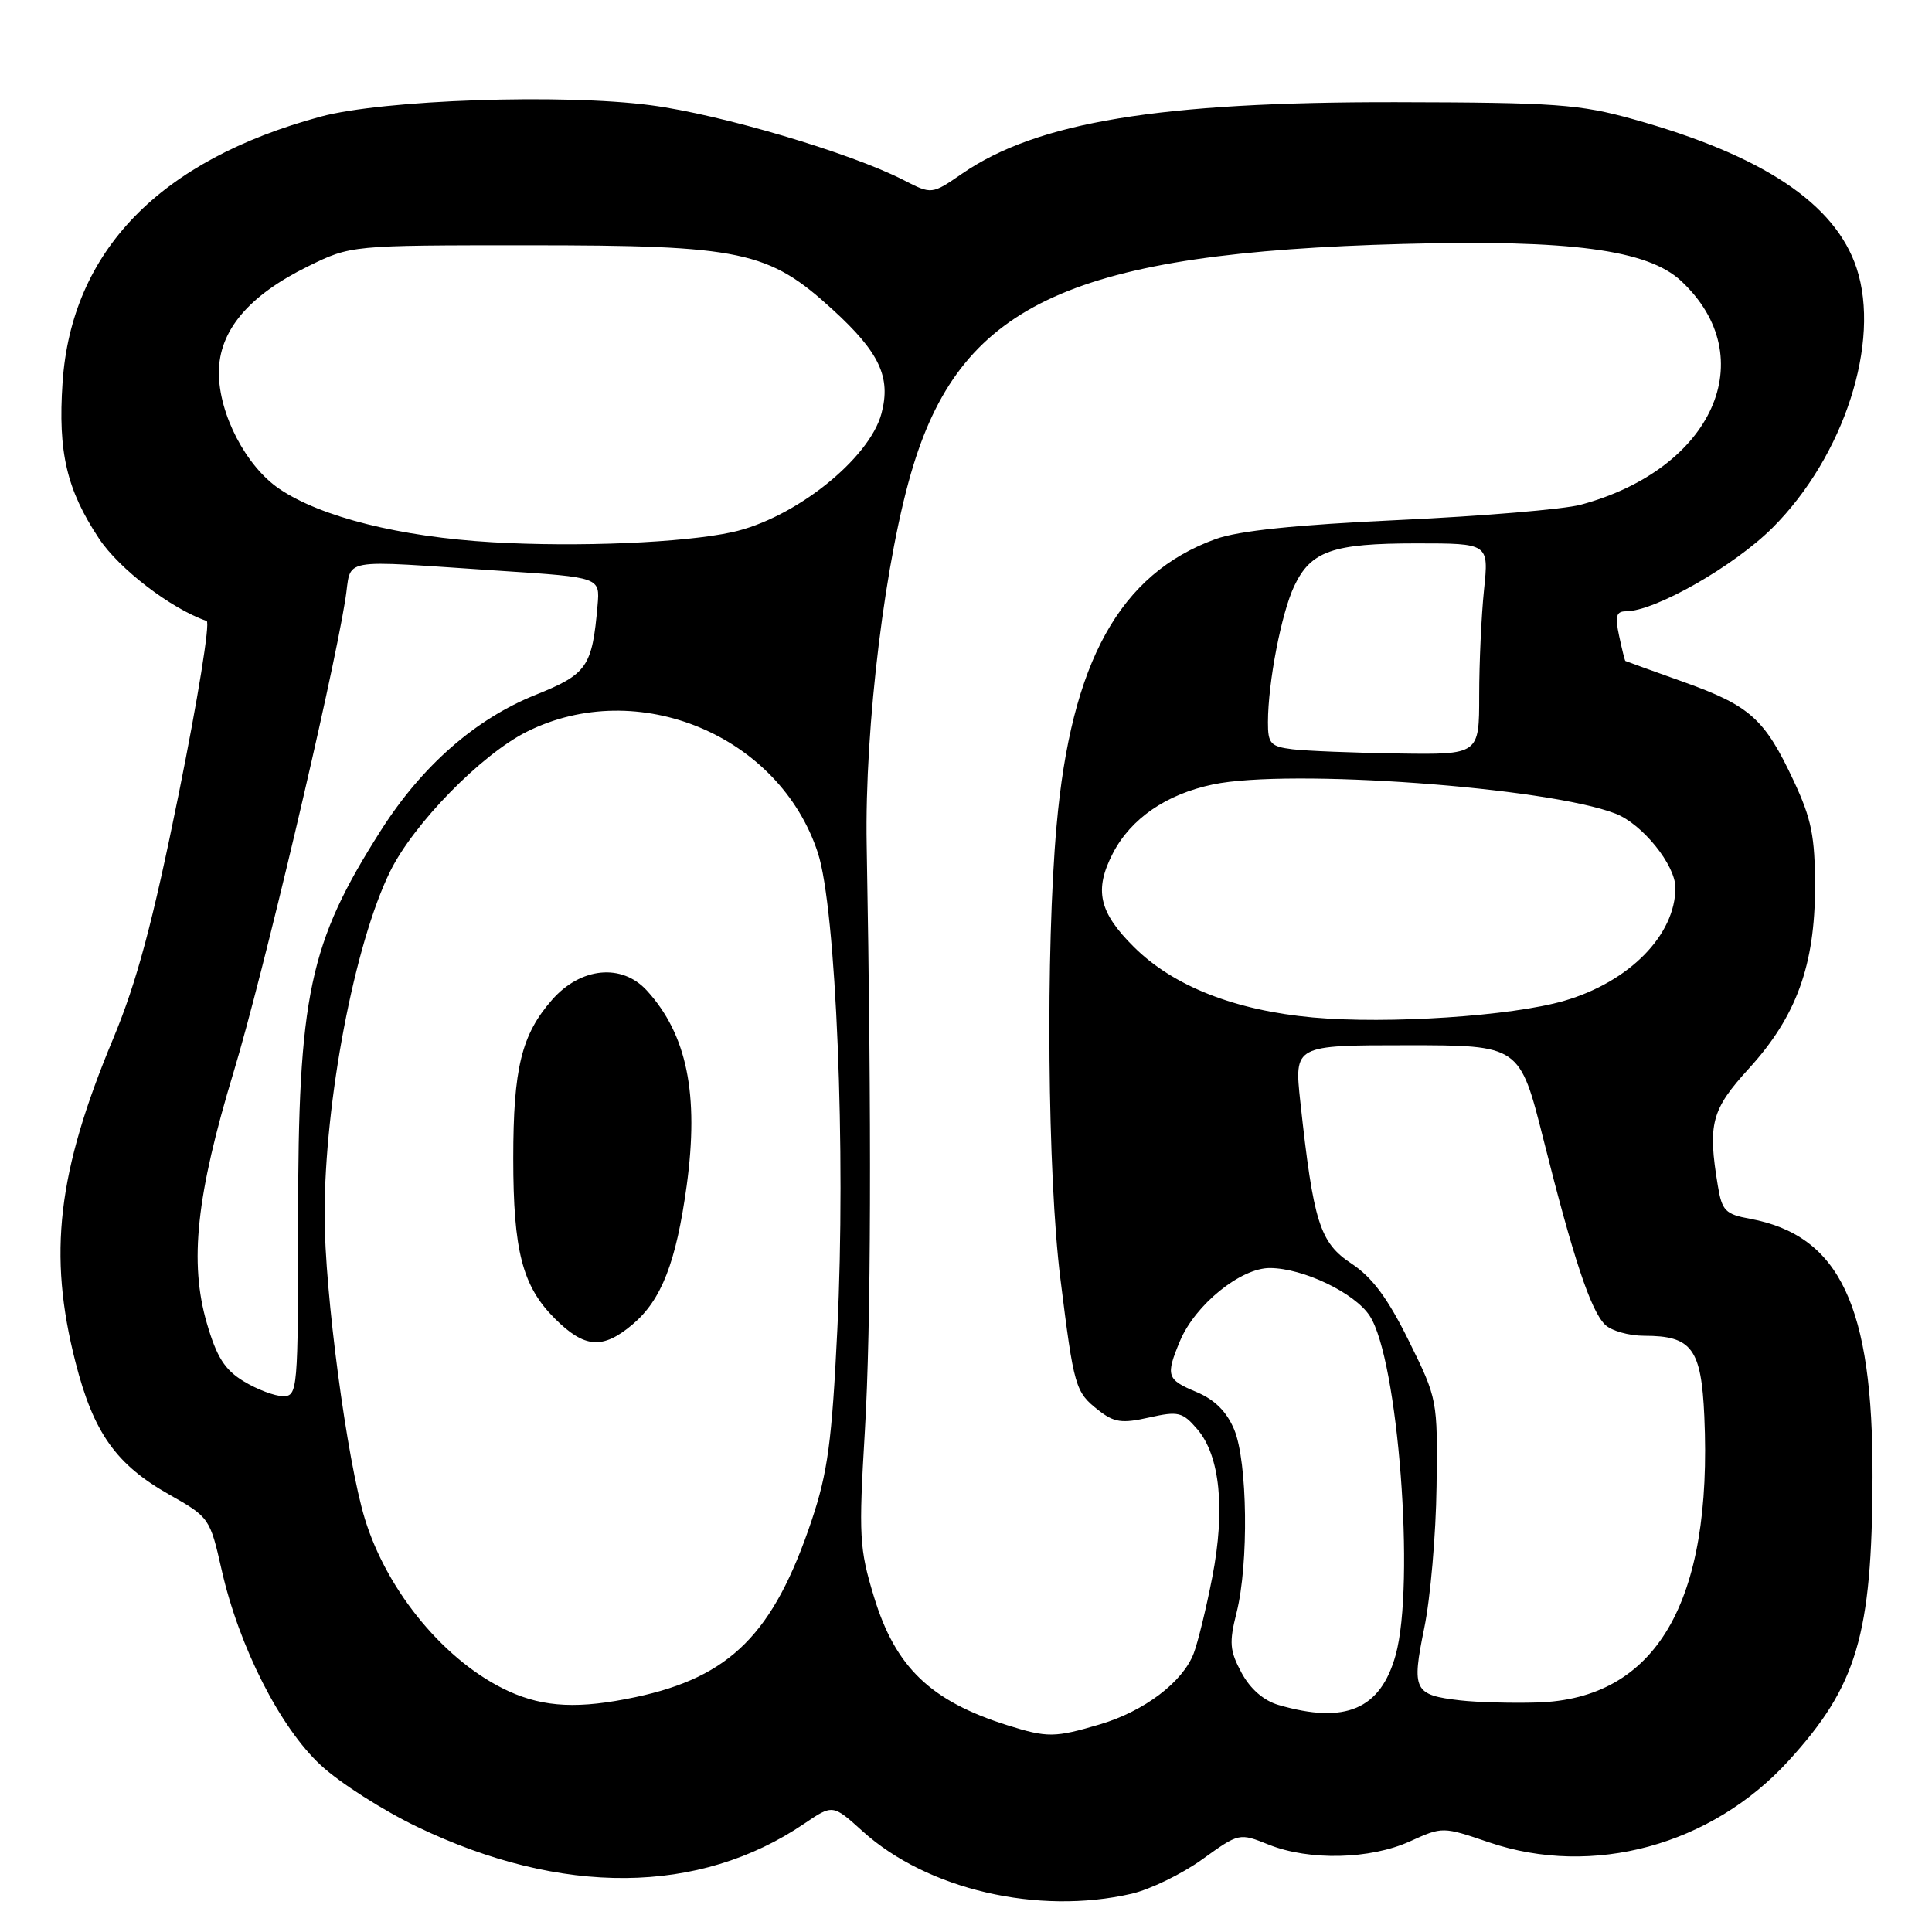 <?xml version="1.0" encoding="UTF-8" standalone="no"?>
<!DOCTYPE svg PUBLIC "-//W3C//DTD SVG 1.1//EN" "http://www.w3.org/Graphics/SVG/1.1/DTD/svg11.dtd" >
<svg xmlns="http://www.w3.org/2000/svg" xmlns:xlink="http://www.w3.org/1999/xlink" version="1.1" viewBox="0 0 256 256">
 <g >
 <path fill="currentColor"
d=" M 149.95 250.93 C 152.40 250.36 156.60 248.32 159.30 246.38 C 164.19 242.86 164.20 242.86 168.12 244.43 C 173.48 246.57 181.55 246.39 186.83 243.99 C 191.15 242.03 191.16 242.03 197.33 244.13 C 211.06 248.79 226.76 244.52 236.97 233.34 C 246.06 223.40 248.05 216.69 248.12 195.78 C 248.20 173.03 243.78 163.70 231.87 161.49 C 228.63 160.90 228.17 160.42 227.63 157.16 C 226.26 148.91 226.75 147.05 231.75 141.57 C 238.02 134.70 240.50 127.89 240.50 117.50 C 240.50 110.82 240.03 108.51 237.69 103.50 C 233.83 95.25 231.92 93.53 223.13 90.38 C 218.93 88.88 215.44 87.62 215.37 87.58 C 215.29 87.53 214.92 86.04 214.54 84.25 C 213.98 81.65 214.16 81.00 215.44 81.00 C 219.29 81.00 229.79 75.01 234.90 69.90 C 244.35 60.44 249.24 45.32 246.01 35.53 C 243.19 26.99 233.60 20.59 216.43 15.80 C 209.30 13.81 206.13 13.58 185.00 13.54 C 153.69 13.49 137.44 16.16 127.50 23.00 C 123.46 25.78 123.46 25.78 119.71 23.85 C 112.70 20.26 95.54 15.17 86.27 13.95 C 74.61 12.40 50.75 13.22 42.50 15.45 C 21.14 21.23 9.47 33.26 8.29 50.70 C 7.67 59.93 8.83 64.89 13.12 71.36 C 15.77 75.37 22.68 80.67 27.38 82.28 C 27.87 82.45 26.20 92.74 23.69 105.16 C 20.22 122.31 18.13 130.11 15.00 137.62 C 7.60 155.35 6.34 166.18 10.00 180.49 C 12.39 189.86 15.38 194.07 22.48 198.07 C 27.72 201.03 27.83 201.19 29.36 207.98 C 31.67 218.20 37.12 228.93 42.53 233.92 C 45.05 236.25 50.80 239.92 55.31 242.08 C 74.44 251.26 92.66 251.10 106.59 241.63 C 110.35 239.08 110.35 239.08 114.30 242.65 C 122.85 250.38 137.54 253.79 149.95 250.93 Z  M 133.50 228.61 C 123.31 225.40 118.64 220.91 115.81 211.60 C 113.86 205.20 113.77 203.55 114.60 189.59 C 115.42 175.74 115.50 148.84 114.84 112.00 C 114.55 96.22 117.33 73.61 121.04 61.62 C 127.68 40.12 142.38 33.49 186.00 32.32 C 208.09 31.73 218.34 33.10 222.76 37.23 C 233.62 47.37 226.98 62.16 209.45 66.88 C 207.23 67.48 196.43 68.39 185.45 68.90 C 171.67 69.54 164.13 70.32 161.07 71.43 C 148.38 76.03 141.92 87.69 140.00 109.44 C 138.54 125.83 138.80 155.77 140.51 169.46 C 142.31 183.88 142.47 184.44 145.56 186.87 C 147.63 188.49 148.65 188.64 152.25 187.83 C 156.14 186.96 156.68 187.09 158.65 189.38 C 161.66 192.88 162.38 200.01 160.63 209.00 C 159.83 213.12 158.72 217.66 158.17 219.09 C 156.71 222.89 151.62 226.74 145.77 228.48 C 139.75 230.26 138.80 230.27 133.50 228.61 Z  M 169.42 225.92 C 167.45 225.35 165.67 223.80 164.51 221.65 C 162.94 218.74 162.85 217.65 163.85 213.69 C 165.48 207.21 165.31 193.67 163.54 189.43 C 162.54 187.04 160.95 185.46 158.54 184.45 C 154.59 182.80 154.43 182.31 156.35 177.70 C 158.36 172.89 164.40 168.00 168.28 168.02 C 172.70 168.05 179.50 171.31 181.49 174.35 C 185.26 180.10 187.54 209.92 184.93 219.31 C 182.93 226.50 178.26 228.49 169.42 225.92 Z  M 67.43 224.11 C 59.14 220.34 51.34 211.01 48.35 201.27 C 45.97 193.50 43.01 171.21 43.01 161.00 C 43.01 145.91 46.97 125.10 51.68 115.50 C 54.78 109.17 63.78 99.96 69.82 96.95 C 84.51 89.61 103.27 97.43 108.37 113.00 C 110.79 120.39 112.10 152.61 110.95 176.19 C 110.23 191.01 109.68 195.11 107.54 201.49 C 102.50 216.48 96.79 222.21 84.20 224.88 C 76.75 226.46 72.14 226.25 67.43 224.11 Z  M 83.81 175.50 C 87.64 172.28 89.59 167.28 90.99 157.10 C 92.64 144.99 91.03 137.07 85.71 131.25 C 82.39 127.62 76.95 128.16 73.16 132.47 C 69.10 137.10 68.01 141.54 68.01 153.50 C 68.01 165.74 69.22 170.42 73.50 174.70 C 77.45 178.65 79.85 178.84 83.81 175.50 Z  M 193.51 225.31 C 187.33 224.60 187.03 223.99 188.72 215.73 C 189.54 211.75 190.27 203.31 190.35 196.96 C 190.50 185.48 190.48 185.38 186.68 177.68 C 183.88 172.01 181.84 169.26 179.06 167.42 C 174.88 164.66 174.03 161.97 172.30 146.00 C 171.49 138.50 171.49 138.50 186.43 138.50 C 201.37 138.50 201.37 138.50 204.52 151.00 C 208.46 166.69 210.76 173.61 212.66 175.51 C 213.47 176.33 215.82 177.00 217.88 177.00 C 224.17 177.00 225.43 178.69 225.83 187.66 C 226.94 212.34 219.44 225.15 203.64 225.59 C 200.26 225.69 195.71 225.56 193.51 225.31 Z  M 32.29 183.03 C 29.78 181.51 28.71 179.82 27.41 175.34 C 25.06 167.27 26.02 158.34 30.97 142.00 C 34.79 129.39 43.93 90.74 45.75 79.50 C 46.69 73.73 44.23 74.19 66.50 75.65 C 79.50 76.50 79.50 76.50 79.18 80.20 C 78.47 88.37 77.81 89.32 70.95 92.08 C 63.00 95.27 55.93 101.47 50.50 109.99 C 40.95 124.99 39.50 131.80 39.50 161.75 C 39.50 184.33 39.44 185.00 37.50 185.00 C 36.40 184.99 34.06 184.11 32.29 183.03 Z  M 173.96 134.82 C 163.63 133.88 155.47 130.67 150.25 125.48 C 145.61 120.87 144.95 117.94 147.46 113.07 C 149.85 108.46 154.53 105.24 160.74 103.94 C 170.86 101.82 205.08 104.31 214.09 107.82 C 217.63 109.20 222.00 114.62 222.00 117.63 C 222.00 123.89 215.89 130.10 207.27 132.61 C 200.30 134.64 183.93 135.72 173.96 134.82 Z  M 171.25 99.28 C 168.35 98.92 168.00 98.53 168.01 95.69 C 168.02 90.41 169.79 81.25 171.49 77.66 C 173.70 73.00 176.57 72.00 187.69 72.00 C 197.28 72.00 197.28 72.00 196.64 78.15 C 196.29 81.53 196.00 87.83 196.00 92.15 C 196.00 100.00 196.00 100.00 185.25 99.84 C 179.34 99.75 173.04 99.50 171.25 99.28 Z  M 65.25 71.85 C 53.02 71.14 42.53 68.51 37.02 64.78 C 32.60 61.79 29.00 54.88 29.00 49.38 C 29.00 43.84 32.92 39.17 40.82 35.29 C 46.50 32.50 46.50 32.50 70.00 32.50 C 98.32 32.50 101.82 33.24 110.33 41.02 C 116.54 46.69 118.08 49.98 116.80 54.79 C 115.19 60.83 105.26 68.72 97.00 70.52 C 90.57 71.92 76.61 72.51 65.25 71.85 Z "/>
</g>
</svg>
